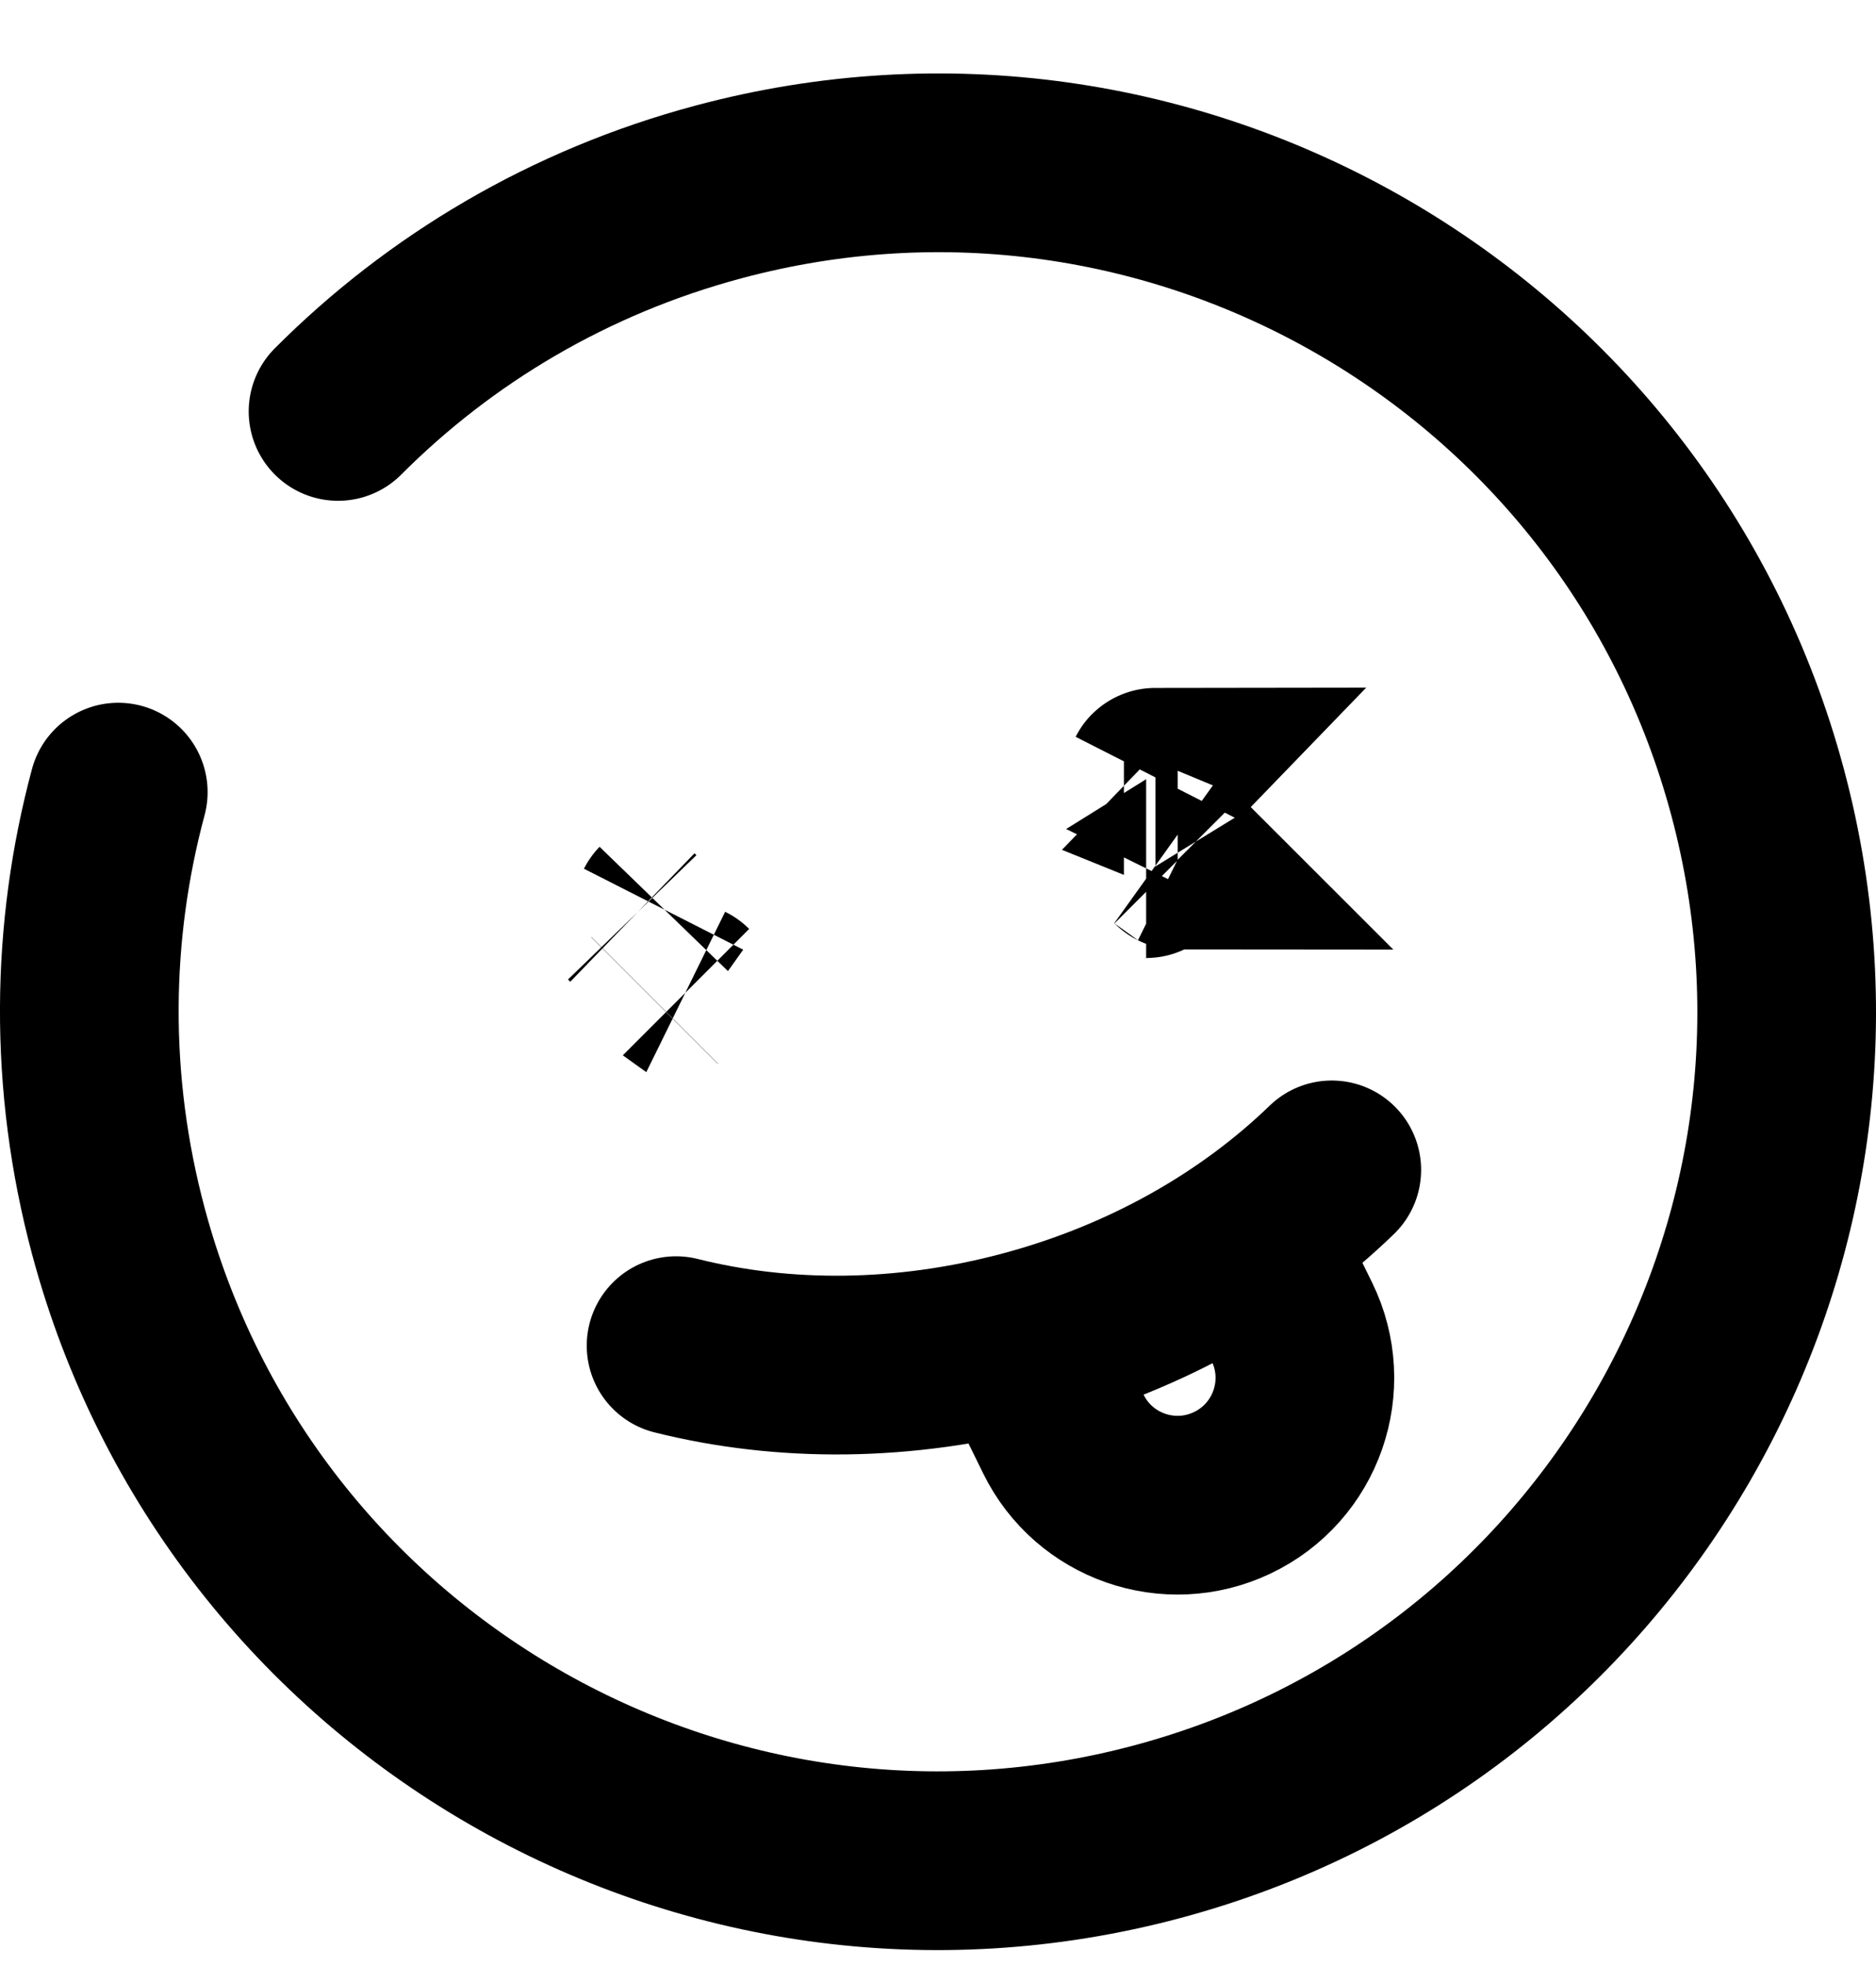 <svg width="21" height="22" viewBox="0 0 21 22" fill="none" xmlns="http://www.w3.org/2000/svg">
<path d="M7.568 15.058C8.763 15.358 10.119 15.358 11.484 14.992C12.848 14.627 14.022 13.948 14.908 13.091" stroke="black" stroke-width="2" stroke-linecap="round"/>
<path d="M12.83 9.72C12.83 9.72 12.831 9.72 12.832 9.718C12.831 9.72 12.83 9.72 12.83 9.72ZM13.18 9.624C13.182 9.625 13.183 9.626 13.183 9.626C13.183 9.626 13.182 9.626 13.18 9.624ZM12.932 8.698C12.933 8.696 12.933 8.695 12.934 8.695C12.934 8.695 12.933 8.696 12.932 8.698ZM12.583 8.791C12.582 8.79 12.581 8.79 12.581 8.79C12.581 8.79 12.582 8.79 12.583 8.791Z" fill="#4F78DA" fill-opacity="0.35" stroke="black" stroke-width="2"/>
<path d="M7.326 11.196C7.326 11.196 7.327 11.195 7.328 11.194C7.327 11.195 7.326 11.196 7.326 11.196ZM7.676 11.1C7.678 11.101 7.679 11.102 7.679 11.102C7.679 11.102 7.678 11.101 7.676 11.1ZM7.428 10.174C7.429 10.172 7.43 10.171 7.43 10.171C7.43 10.171 7.429 10.172 7.428 10.174ZM7.079 10.267C7.078 10.266 7.077 10.265 7.077 10.265C7.077 10.265 7.078 10.266 7.079 10.267Z" fill="#4F78DA" fill-opacity="0.35" stroke="black" stroke-width="2"/>
<path d="M11.449 15.121L11.903 16.046C12.246 16.746 13.088 17.039 13.791 16.706C14.51 16.366 14.811 15.504 14.461 14.791L14.024 13.902" stroke="black" stroke-width="2"/>
<path d="M3.784 4.604C4.924 3.462 6.371 2.595 8.042 2.148C13.108 0.79 18.316 3.797 19.674 8.863C21.032 13.93 18.025 19.138 12.958 20.496C7.892 21.853 2.684 18.846 1.326 13.78C0.878 12.109 0.905 10.422 1.324 8.864" stroke="black" stroke-width="2" stroke-linecap="round"/>
</svg>
